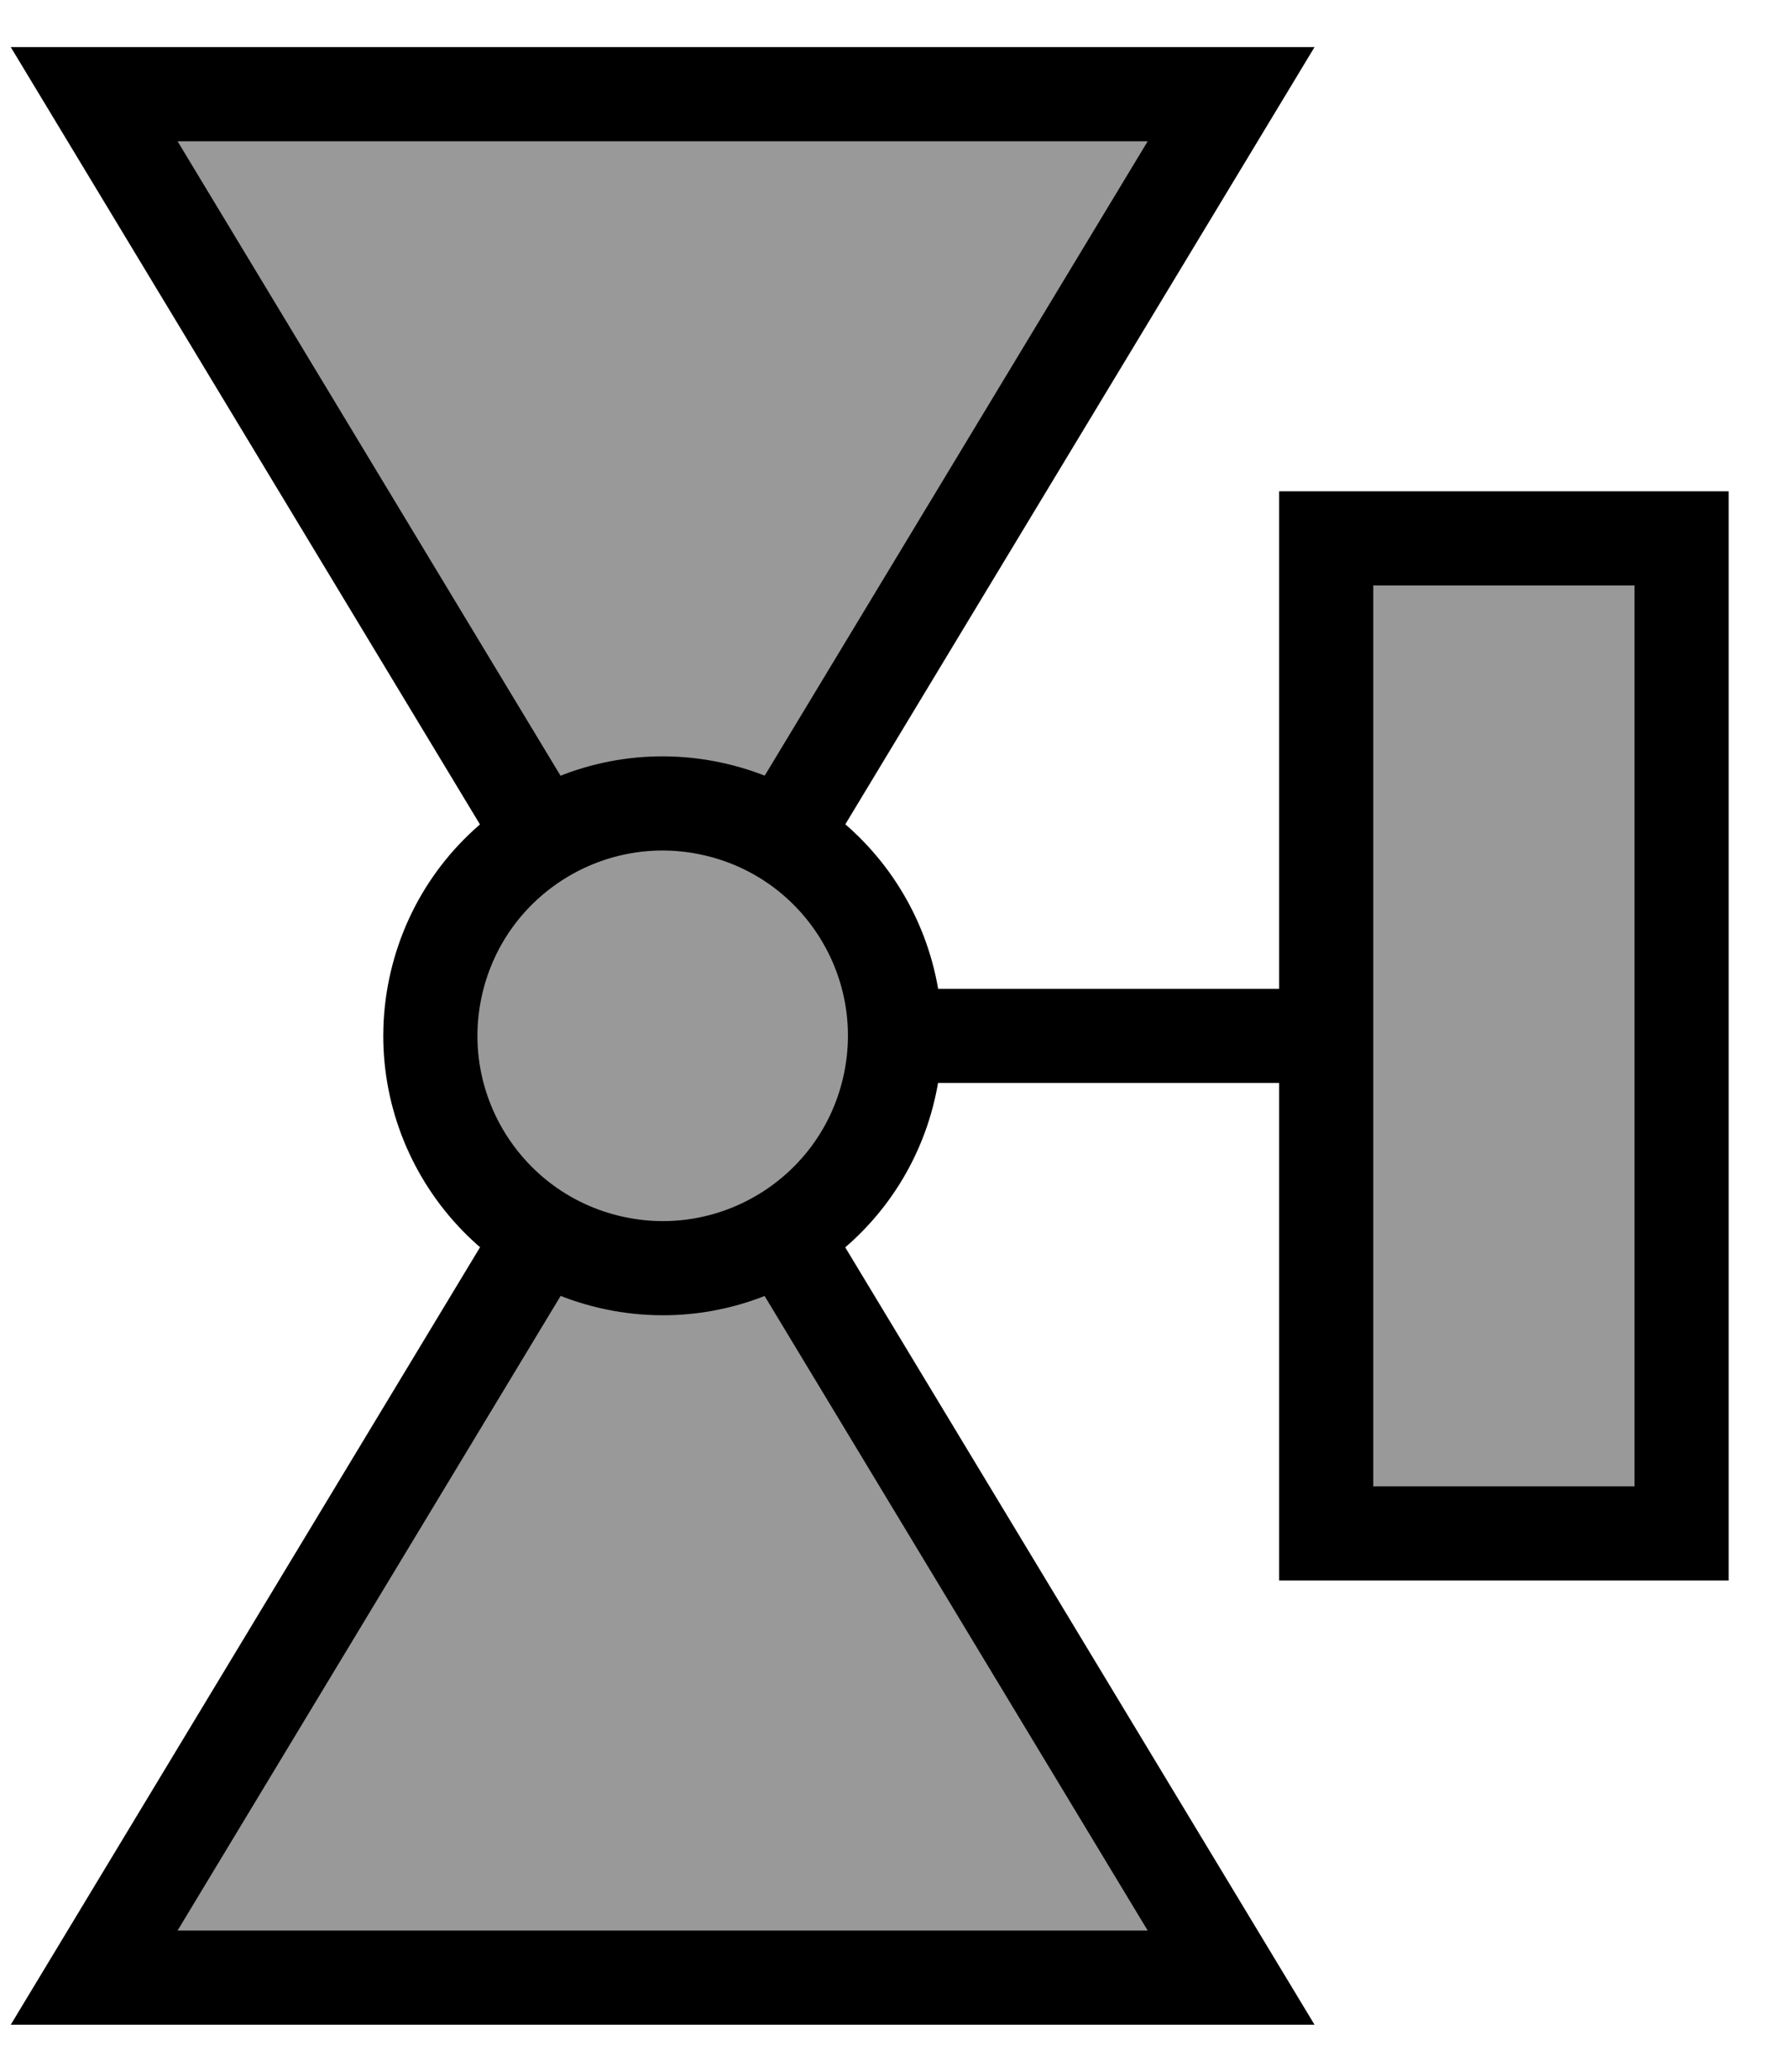 <svg width="19" height="22" viewBox="0 0 19 22" fill="none" xmlns="http://www.w3.org/2000/svg">
<path d="M8.491 11H15.082" stroke="black" stroke-miterlimit="10"/>
<path d="M17.859 16.283V5.717H14.085V16.283H17.859Z" fill="#999999" stroke="black" stroke-miterlimit="10"/>
<path d="M1 1L7.037 11L13.075 1L1 1Z" fill="#999999" stroke="black" stroke-miterlimit="10"/>
<path d="M1 21L7.037 11L13.075 21H1Z" fill="#999999" stroke="black" stroke-miterlimit="10"/>
<path d="M6.472 13.4C7.798 13.713 9.126 12.892 9.439 11.566C9.752 10.239 8.931 8.911 7.605 8.598C6.279 8.285 4.95 9.106 4.637 10.432C4.324 11.758 5.146 13.087 6.472 13.4Z" fill="#999999" stroke="black" stroke-miterlimit="10"/>
</svg>
